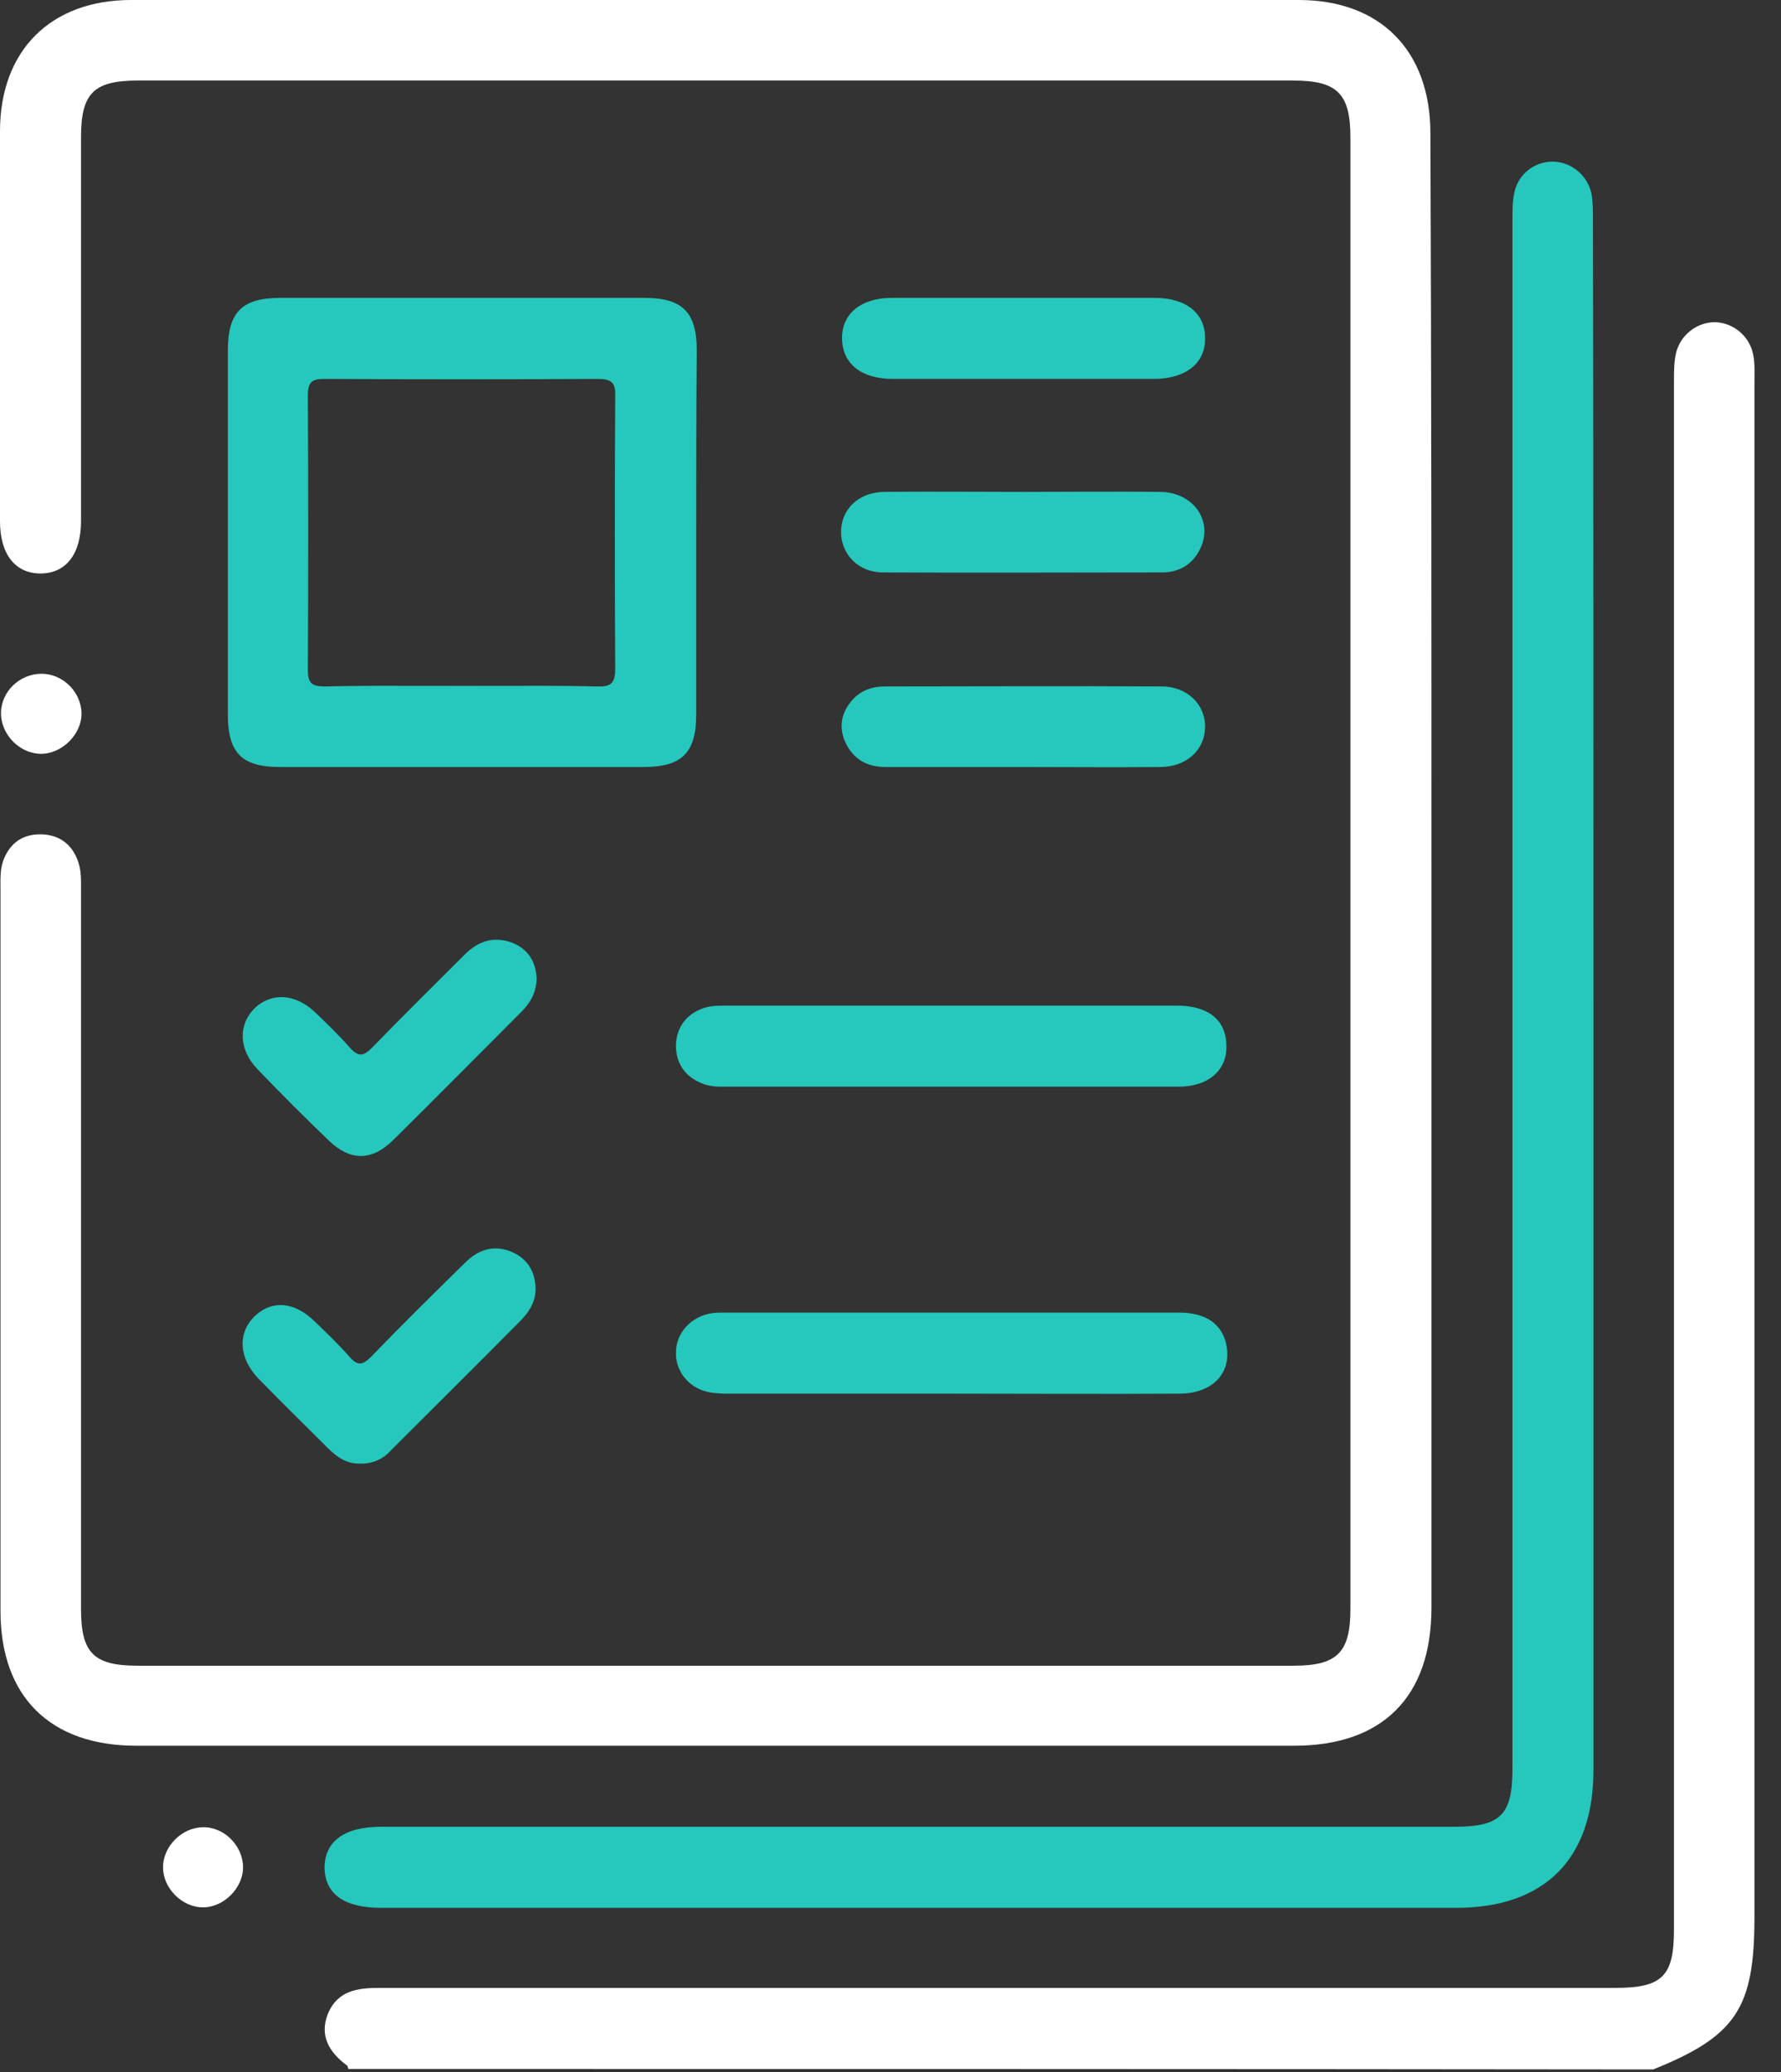 <svg width="43" height="50" viewBox="0 0 43 50" fill="none" xmlns="http://www.w3.org/2000/svg">
<rect x="0" y="0" width="43" height="50" fill="#333333" stroke="none"/>
<g clip-path="url(#clip0_106_16)">
<path d="M8.411 49.927C8.399 49.902 8.399 49.853 8.374 49.841C7.946 49.523 7.702 49.12 7.922 48.582C8.154 48.044 8.619 47.971 9.144 47.971C19.095 47.971 29.046 47.971 38.998 47.971C40.135 47.971 40.416 47.689 40.416 46.565C40.416 34.108 40.416 21.65 40.416 9.193C40.416 8.973 40.416 8.741 40.465 8.521C40.575 8.068 40.99 7.763 41.43 7.775C41.87 7.799 42.262 8.13 42.335 8.594C42.372 8.802 42.359 9.01 42.359 9.23C42.359 21.577 42.359 33.912 42.359 46.259C42.359 48.46 41.919 49.132 39.914 49.939C29.425 49.927 18.924 49.927 8.411 49.927Z" fill="white"/>
<path d="M34.56 21.039C34.56 26.956 34.56 32.873 34.56 38.802C34.56 40.941 33.386 42.127 31.247 42.127C21.931 42.127 12.616 42.127 3.289 42.127C1.21 42.127 0.012 40.941 0.012 38.875C0.012 33.069 0.012 27.262 0.012 21.455C0.012 21.223 -1.89452e-07 21.002 0.073 20.782C0.232 20.342 0.55 20.122 1.002 20.134C1.43 20.147 1.736 20.367 1.883 20.782C1.968 21.015 1.956 21.259 1.956 21.504C1.956 27.274 1.956 33.044 1.956 38.826C1.956 39.89 2.262 40.196 3.325 40.196C12.628 40.196 21.931 40.196 31.235 40.196C32.286 40.196 32.604 39.878 32.604 38.826C32.604 26.993 32.604 15.147 32.604 3.313C32.604 2.262 32.286 1.944 31.235 1.944C21.931 1.944 12.628 1.944 3.325 1.944C2.262 1.944 1.956 2.249 1.956 3.313C1.956 6.308 1.956 9.303 1.956 12.286C1.956 12.384 1.956 12.482 1.956 12.579C1.956 13.374 1.589 13.839 0.978 13.839C0.367 13.839 0 13.374 0 12.579C0 9.438 0 6.308 0 3.166C0 1.222 1.222 0 3.166 0C12.567 0 21.968 0 31.357 0C33.325 0 34.535 1.222 34.535 3.215C34.56 9.132 34.56 15.086 34.56 21.039Z" fill="white"/>
<path d="M38.472 24.12C38.472 30.318 38.472 36.516 38.472 42.714C38.472 44.853 37.298 46.039 35.159 46.039C26.504 46.039 17.861 46.039 9.205 46.039C8.313 46.039 7.848 45.709 7.836 45.073C7.836 44.438 8.313 44.083 9.193 44.083C17.824 44.083 26.467 44.083 35.098 44.083C36.235 44.083 36.516 43.802 36.516 42.677C36.516 30.22 36.516 17.763 36.516 5.306C36.516 5.086 36.516 4.841 36.565 4.633C36.663 4.193 37.054 3.9 37.482 3.9C37.922 3.9 38.325 4.218 38.423 4.67C38.46 4.878 38.46 5.086 38.46 5.306C38.472 11.565 38.472 17.848 38.472 24.12Z" fill="#26C7BC"/>
<path d="M22.971 26.223C21.186 26.223 19.401 26.223 17.604 26.223C17.372 26.223 17.152 26.235 16.932 26.137C16.528 25.966 16.32 25.66 16.32 25.22C16.332 24.817 16.54 24.511 16.919 24.352C17.115 24.267 17.335 24.267 17.543 24.267C21.161 24.267 24.792 24.267 28.411 24.267C29.157 24.267 29.584 24.597 29.609 25.196C29.645 25.807 29.193 26.223 28.46 26.223C26.638 26.223 24.804 26.223 22.971 26.223Z" fill="#26C7BC"/>
<path d="M22.983 33.631C21.21 33.631 19.438 33.631 17.665 33.631C17.506 33.631 17.335 33.631 17.176 33.606C16.663 33.533 16.308 33.117 16.32 32.641C16.32 32.164 16.687 31.76 17.201 31.687C17.298 31.675 17.396 31.675 17.494 31.675C21.149 31.675 24.804 31.675 28.46 31.675C29.095 31.675 29.474 31.931 29.596 32.396C29.768 33.093 29.315 33.619 28.496 33.631C26.65 33.643 24.817 33.631 22.983 33.631Z" fill="#26C7BC"/>
<path d="M12.958 23.606C12.946 23.949 12.812 24.193 12.592 24.413C11.553 25.452 10.526 26.491 9.487 27.518C8.973 28.02 8.46 28.02 7.946 27.53C7.359 26.968 6.785 26.394 6.222 25.807C5.758 25.33 5.746 24.731 6.149 24.328C6.553 23.949 7.115 23.973 7.592 24.413C7.885 24.694 8.178 24.976 8.447 25.281C8.655 25.513 8.777 25.489 8.985 25.281C9.719 24.523 10.477 23.777 11.223 23.032C11.54 22.714 11.907 22.592 12.335 22.738C12.677 22.861 12.897 23.117 12.946 23.496C12.946 23.533 12.958 23.582 12.958 23.606Z" fill="#26C7BC"/>
<path d="M8.692 35.318C8.386 35.33 8.142 35.171 7.922 34.951C7.359 34.389 6.785 33.826 6.235 33.264C5.77 32.775 5.734 32.188 6.125 31.785C6.54 31.369 7.09 31.394 7.592 31.883C7.885 32.164 8.178 32.445 8.447 32.751C8.631 32.959 8.753 32.946 8.949 32.751C9.694 31.98 10.464 31.223 11.223 30.477C11.516 30.183 11.87 30.037 12.286 30.183C12.653 30.318 12.873 30.575 12.922 30.966C12.971 31.32 12.824 31.602 12.592 31.846C11.553 32.897 10.501 33.937 9.45 34.988C9.267 35.196 9.01 35.33 8.692 35.318Z" fill="#26C7BC"/>
<path d="M24.719 9.144C23.668 9.144 22.604 9.144 21.553 9.144C20.795 9.144 20.342 8.777 20.33 8.178C20.318 7.579 20.782 7.188 21.528 7.188C23.643 7.188 25.758 7.188 27.873 7.188C28.631 7.188 29.095 7.555 29.095 8.154C29.108 8.765 28.631 9.144 27.848 9.144C26.797 9.144 25.758 9.144 24.719 9.144Z" fill="#26C7BC"/>
<path d="M24.707 11.87C25.807 11.87 26.919 11.858 28.02 11.87C28.814 11.883 29.291 12.567 28.985 13.227C28.802 13.619 28.472 13.814 28.056 13.814C25.807 13.814 23.57 13.826 21.32 13.814C20.721 13.814 20.306 13.374 20.306 12.836C20.306 12.298 20.721 11.883 21.333 11.87C22.47 11.858 23.594 11.87 24.707 11.87Z" fill="#26C7BC"/>
<path d="M24.682 18.509C23.582 18.509 22.47 18.509 21.369 18.509C20.929 18.509 20.587 18.313 20.403 17.897C20.244 17.53 20.318 17.188 20.575 16.895C20.782 16.663 21.051 16.565 21.357 16.565C23.582 16.565 25.807 16.552 28.044 16.565C28.668 16.565 29.108 17.005 29.095 17.555C29.083 18.105 28.643 18.509 28.007 18.509C26.895 18.521 25.795 18.509 24.682 18.509Z" fill="#26C7BC"/>
<path d="M1.968 17.225C1.968 17.726 1.491 18.191 0.99 18.191C0.477 18.191 0.024 17.726 0.024 17.213C0.024 16.687 0.477 16.259 1.002 16.259C1.528 16.259 1.968 16.712 1.968 17.225Z" fill="white"/>
<path d="M5.868 45.061C5.868 45.562 5.403 46.027 4.902 46.027C4.389 46.027 3.936 45.562 3.936 45.061C3.936 44.548 4.401 44.095 4.902 44.095C5.416 44.083 5.868 44.548 5.868 45.061Z" fill="white"/>
<path fill-rule="evenodd" clip-rule="evenodd" d="M16.809 17.237V12.848C16.809 11.381 16.809 9.927 16.822 8.46C16.822 7.531 16.479 7.188 15.55 7.188H6.773C5.844 7.188 5.501 7.531 5.501 8.46V17.237C5.501 18.166 5.831 18.509 6.76 18.509H15.538C16.467 18.509 16.809 18.166 16.809 17.237ZM10.323 16.551C10.599 16.552 10.874 16.552 11.149 16.552C11.421 16.552 11.693 16.552 11.965 16.551C12.781 16.549 13.597 16.546 14.413 16.565C14.731 16.577 14.853 16.504 14.853 16.149C14.841 13.961 14.841 11.76 14.853 9.572C14.866 9.23 14.768 9.144 14.425 9.144C12.237 9.156 10.037 9.156 7.848 9.144C7.555 9.144 7.433 9.193 7.433 9.535C7.445 11.748 7.445 13.949 7.433 16.161C7.433 16.479 7.518 16.565 7.836 16.565C8.662 16.546 9.494 16.549 10.323 16.551Z" fill="#26C7BC"/>
</g>
<defs>
<clipPath id="clip0_106_16">
<rect width="42.42" height="50" fill="white"/>
</clipPath>
</defs>
</svg>
